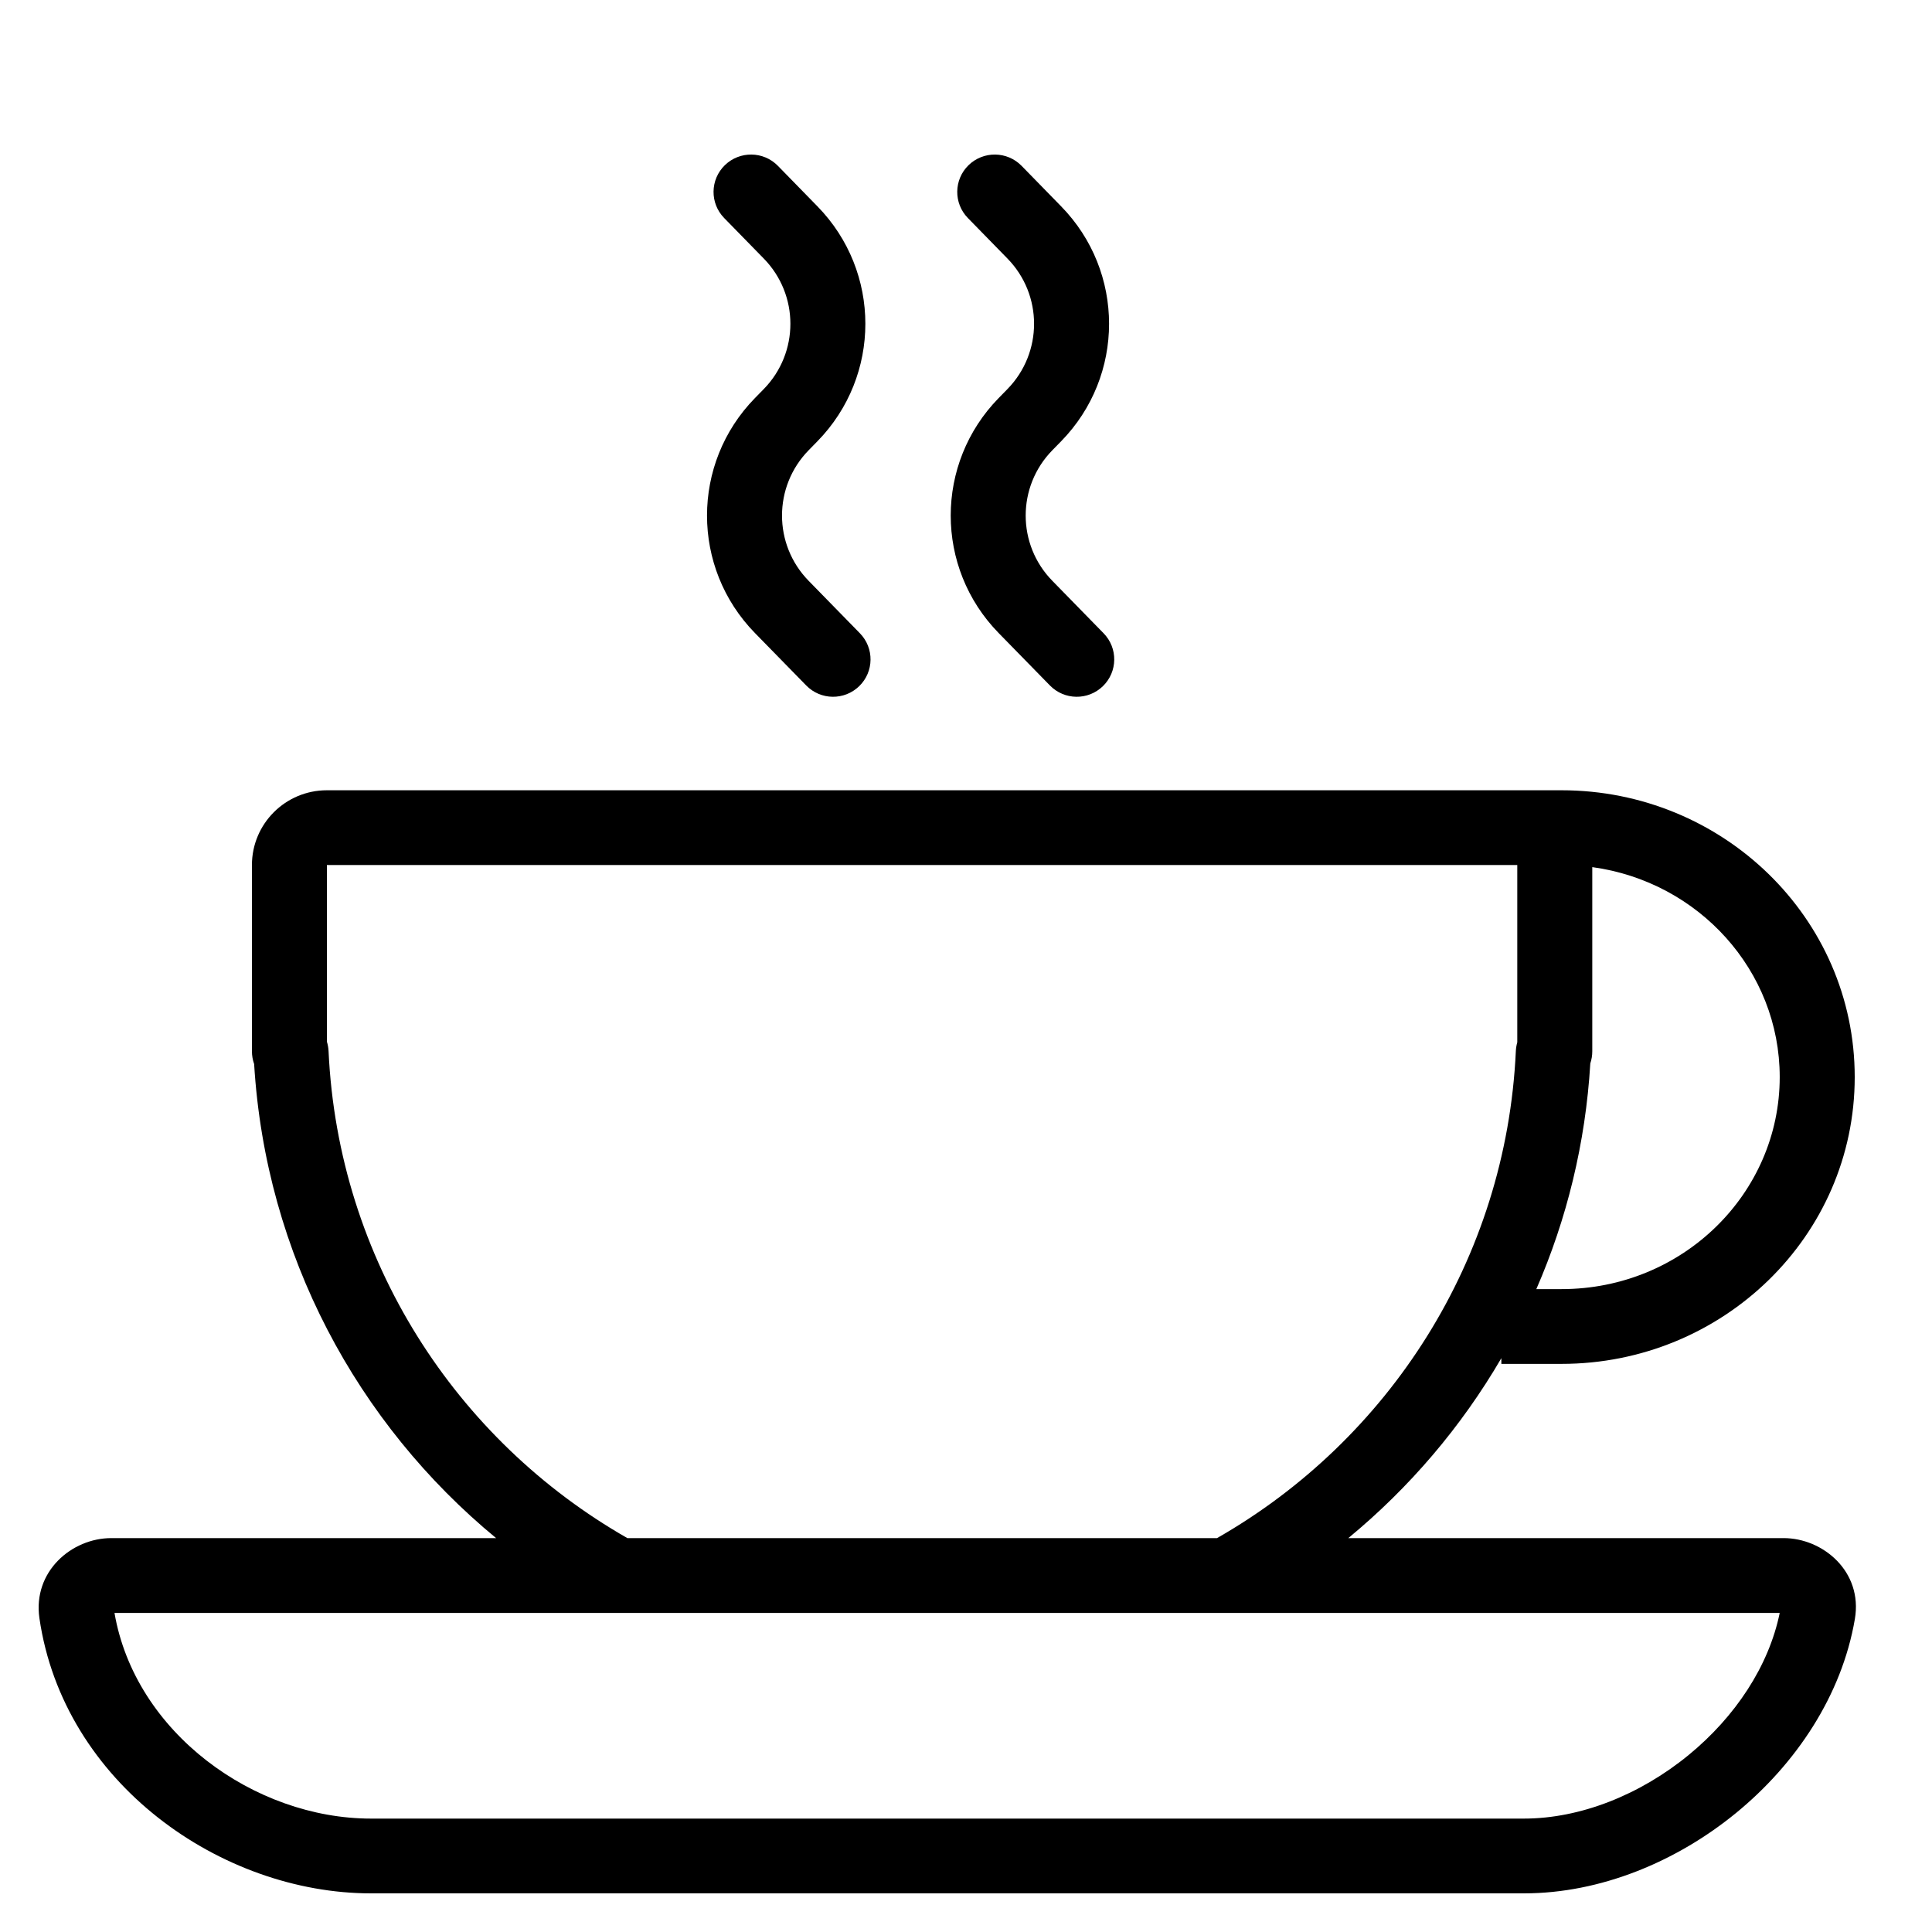 <svg width="50" height="50" viewBox="0 0 50 50" fill="none" xmlns="http://www.w3.org/2000/svg">
<path fill-rule="evenodd" clip-rule="evenodd" d="M18.759 4.275C19.143 3.902 19.758 3.909 20.132 4.292L21.155 5.34C22.809 7.031 22.809 9.728 21.155 11.42L20.927 11.653C20.009 12.593 20.009 14.092 20.927 15.031L22.254 16.389C22.628 16.772 22.62 17.384 22.237 17.757C21.853 18.131 21.239 18.123 20.865 17.74L19.538 16.383C17.884 14.691 17.884 11.994 19.538 10.302L19.766 10.069C20.685 9.129 20.685 7.63 19.766 6.691L18.742 5.643C18.368 5.261 18.376 4.648 18.759 4.275ZM25.066 4.275C25.45 3.902 26.064 3.909 26.439 4.292L27.462 5.34C29.116 7.031 29.116 9.728 27.462 11.42L27.234 11.653C26.315 12.593 26.315 14.092 27.234 15.031L28.561 16.389C28.935 16.772 28.927 17.384 28.544 17.757C28.16 18.131 27.546 18.123 27.172 17.74L25.845 16.383C24.191 14.691 24.191 11.994 25.845 10.302L26.073 10.069C26.991 9.129 26.991 7.63 26.073 6.691L25.049 5.643C24.675 5.261 24.683 4.648 25.066 4.275ZM6.52 22.387C6.52 21.318 7.389 20.452 8.46 20.452H40.412C44.582 20.452 48 23.755 48 27.874C48 31.994 44.582 35.297 40.412 35.297H38.855V35.149C37.819 36.927 36.474 38.504 34.894 39.806H46.159C47.178 39.806 48.213 40.672 48.004 41.899C47.666 43.885 46.473 45.654 44.932 46.917C43.391 48.179 41.423 49 39.439 49H9.601C5.727 49 1.64 46.147 1.02 41.878C0.845 40.672 1.854 39.806 2.881 39.806H12.839C9.25 36.848 6.875 32.473 6.577 27.537C6.54 27.433 6.52 27.321 6.52 27.204V22.387ZM2.963 41.742C3.495 44.841 6.582 47.065 9.601 47.065H39.439C40.899 47.065 42.444 46.45 43.7 45.421C44.908 44.432 45.777 43.119 46.059 41.742H2.963ZM31.497 39.806C35.935 37.272 38.982 32.599 39.23 27.2C39.234 27.122 39.247 27.046 39.267 26.974V22.387H8.46V26.958C8.484 27.036 8.499 27.118 8.503 27.202C8.752 32.6 11.799 37.273 16.236 39.806H31.497ZM41.208 22.441V27.207C41.208 27.317 41.19 27.423 41.157 27.521C41.034 29.587 40.547 31.555 39.76 33.362H40.412C43.551 33.362 46.059 30.885 46.059 27.874C46.059 25.123 43.965 22.818 41.208 22.441Z" fill="black"/>
</svg>
